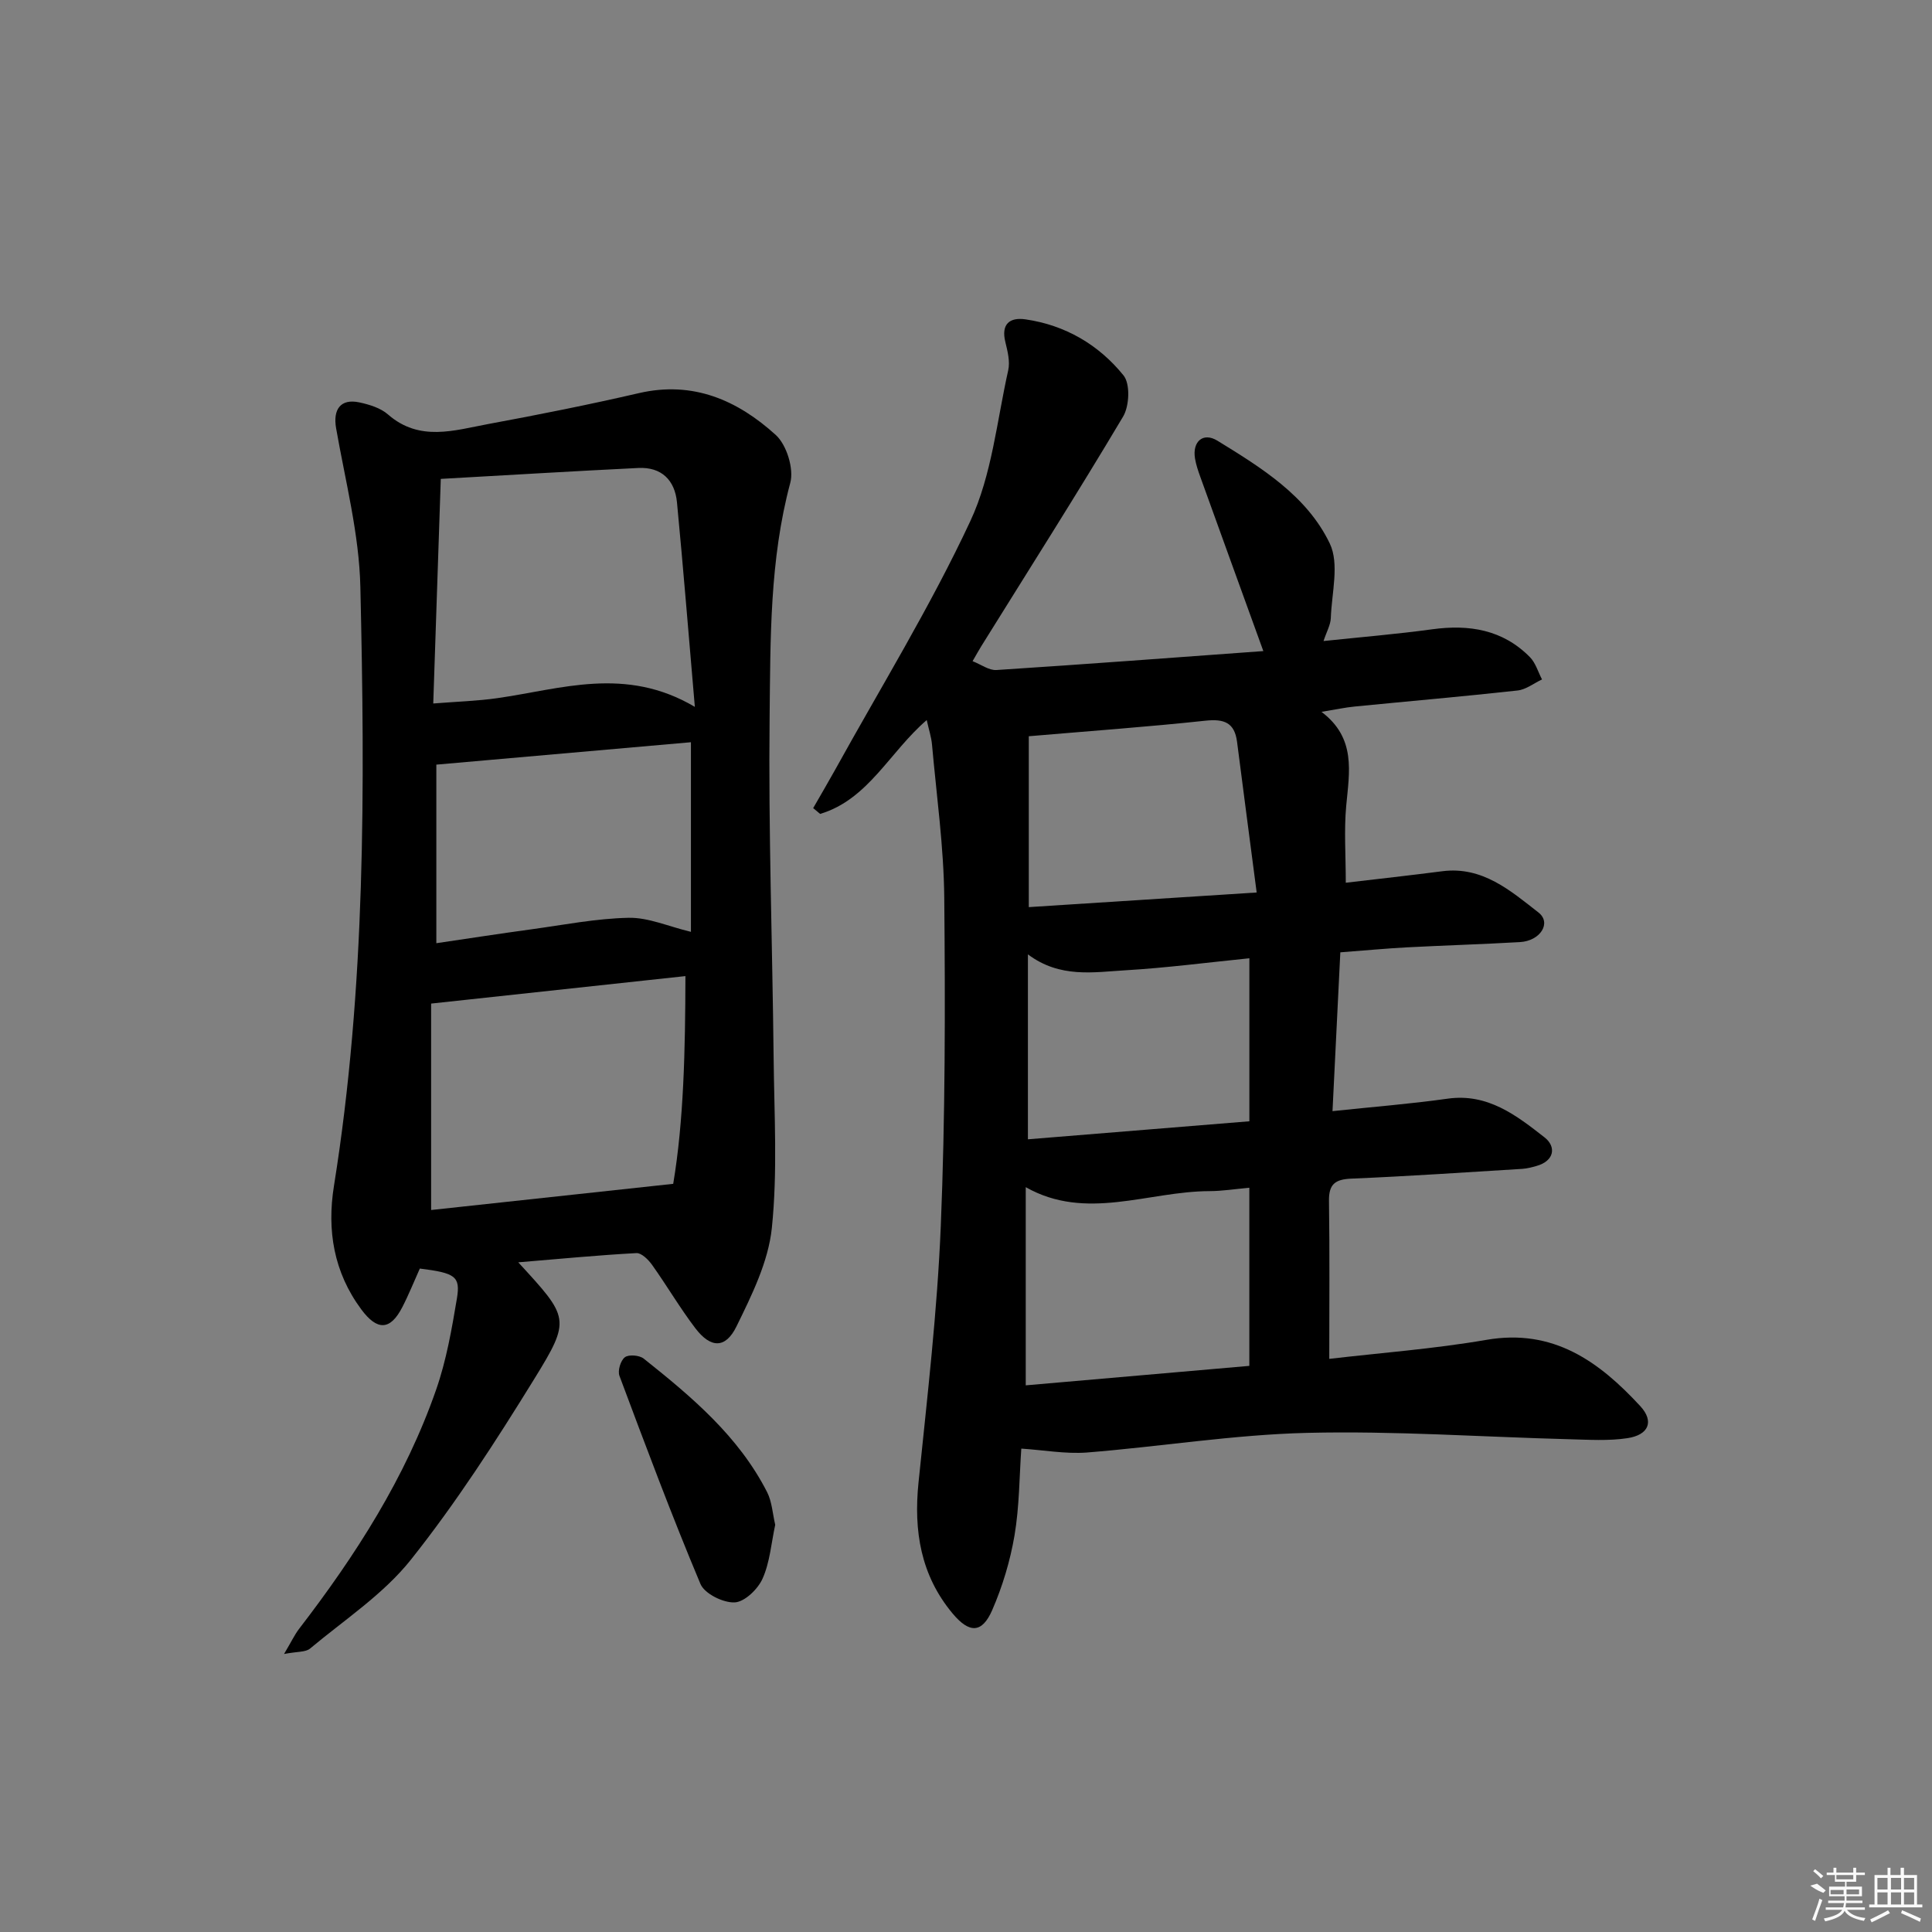 <svg enable-background="new 0 0 400 400" viewBox="0 0 400 400" xmlns="http://www.w3.org/2000/svg"><rect x="0" y="0" width="400" height="400" fill="#808080" stroke="none"/><path d="m211.45 299.92c-.41 5.81-.39 11.99-1.41 18-.9 5.28-2.49 10.56-4.63 15.47-2.1 4.79-4.72 4.81-8.18.67-6.61-7.91-8.09-17.09-7.06-27.13 1.81-17.68 3.88-35.38 4.61-53.11.93-22.61.93-45.27.72-67.91-.1-10.6-1.6-21.18-2.54-31.77-.14-1.56-.66-3.09-1.09-5.06-7.71 6.63-12.11 16.46-22.07 19.43-.48-.4-.96-.8-1.44-1.2 1.49-2.61 3.02-5.19 4.48-7.82 9.48-17.15 19.8-33.9 28.06-51.61 4.46-9.55 5.49-20.73 7.84-31.22.41-1.82-.13-3.94-.59-5.84-.93-3.76.92-5.17 4.17-4.7 8.23 1.19 15.17 5.26 20.29 11.6 1.42 1.75 1.22 6.33-.08 8.52-9.52 16-19.52 31.72-29.36 47.54-.52.84-1 1.72-1.81 3.11 1.77.69 3.4 1.93 4.95 1.83 18.51-1.2 37.01-2.59 55.25-3.92-4.51-12.47-8.8-24.26-13.05-36.07-.45-1.25-.89-2.53-1.1-3.83-.57-3.47 1.67-5.48 4.64-3.66 9.1 5.59 18.53 11.41 23.26 21.27 2.03 4.22.4 10.25.22 15.45-.05 1.41-.86 2.8-1.51 4.76 7.79-.82 15.16-1.43 22.48-2.43 7.68-1.05 14.64.06 20.26 5.77 1.18 1.2 1.68 3.06 2.5 4.61-1.69.79-3.32 2.1-5.07 2.29-11.23 1.24-22.48 2.21-33.72 3.32-1.97.19-3.92.62-6.87 1.1 7.21 5.44 5.77 12.43 5.12 19.44-.47 5.08-.09 10.25-.09 15.94 6.63-.78 13.31-1.52 19.98-2.38 8.32-1.07 14.14 4.04 19.91 8.54 2.76 2.15.39 5.89-3.83 6.13-7.81.45-15.62.68-23.43 1.09-4.31.23-8.6.64-13.76 1.03-.53 10.79-1.05 21.45-1.62 32.88 8.47-.9 16.18-1.5 23.82-2.58 8.33-1.18 14.28 3.48 20.09 8.02 2.43 1.9 2.08 4.87-1.71 5.92-.95.26-1.93.53-2.91.59-11.78.72-23.56 1.53-35.35 2.02-3.36.14-4.72 1.11-4.67 4.62.16 10.76.06 21.53.06 32.7 10.53-1.24 21.63-2.06 32.55-3.94 13.85-2.39 23.33 4.51 31.84 13.72 2.92 3.17 1.76 5.97-2.67 6.64-3.91.59-7.97.32-11.96.22-18.12-.47-36.26-1.76-54.35-1.32-15.23.37-30.41 2.86-45.63 4.07-4.42.32-8.89-.51-13.54-.81zm47.21-17.13c0-12.47 0-24.5 0-36.88-2.99.27-5.61.69-8.23.7-12.74.03-25.57 6.27-38.06-.82v41.03c15.56-1.36 30.74-2.68 46.29-4.03zm1.52-98.01c-1.43-10.94-2.76-21.06-4.06-31.18-.51-4-2.68-4.8-6.53-4.39-11.96 1.28-23.96 2.14-36.59 3.22v35.38c15.2-.97 30.25-1.94 47.18-3.03zm-47.36 12.81v38.29c15.57-1.27 30.71-2.5 45.85-3.73 0-11.63 0-22.52 0-33.75-8.75.88-17.13 1.98-25.54 2.48-6.71.39-13.68 1.69-20.31-3.29z"/><path d="m107.3 261.35c10.53 11.47 10.97 11.74 3.3 24.17-7.93 12.85-16.16 25.62-25.54 37.41-5.69 7.15-13.75 12.43-20.87 18.39-.92.77-2.63.59-5.38 1.12 1.52-2.56 2.18-3.98 3.11-5.2 11.72-15.23 22.04-31.31 28.39-49.56 2.11-6.06 3.23-12.51 4.29-18.86.76-4.59-.37-5.26-7.68-6.18-1.19 2.64-2.29 5.41-3.65 8.04-2.5 4.83-5.2 4.82-8.46.43-5.73-7.72-7.14-16.42-5.67-25.57 6.59-41.13 6.42-82.58 5.47-124.01-.25-10.99-3.11-21.93-5.02-32.85-.69-3.92.92-6.2 4.81-5.37 2.08.45 4.39 1.15 5.93 2.5 6.53 5.71 13.74 3.28 20.76 1.98 10.44-1.93 20.86-4.01 31.2-6.4 11.22-2.59 20.43 1.5 28.32 8.66 2.25 2.04 3.79 7 3.01 9.91-4.29 15.99-4.1 32.33-4.28 48.56-.26 23.47.58 46.95.83 70.43.12 11.78.84 23.65-.37 35.31-.73 6.99-4.15 13.89-7.32 20.36-2.27 4.64-5.34 4.53-8.49.41-3.22-4.22-5.91-8.84-8.99-13.16-.76-1.07-2.19-2.48-3.23-2.43-7.93.43-15.81 1.19-24.47 1.91zm-17.6-115.7c5.04-.4 9.17-.52 13.23-1.1 13.25-1.88 26.55-6.7 40.93 1.8-1.27-14.73-2.38-28.55-3.7-42.35-.44-4.59-3.21-7.35-8-7.11-13.38.65-26.74 1.47-40.9 2.26-.51 15.54-1.02 30.6-1.56 46.5zm-.44 104.87c16.12-1.74 32.46-3.51 50.12-5.42 2.18-12.98 2.5-27.74 2.53-43.01-17.54 1.9-34.52 3.73-52.65 5.69zm53.79-96.85c-17.73 1.56-35.15 3.1-52.71 4.64v36.97c6.8-1 13.18-1.99 19.57-2.86 6.74-.92 13.48-2.26 20.25-2.4 4.08-.08 8.2 1.78 12.89 2.91 0-13.32 0-26.25 0-39.26z"/><path d="m160.5 315.69c-.82 3.8-1.1 7.76-2.62 11.15-.97 2.18-3.72 4.83-5.78 4.92-2.37.11-6.23-1.8-7.08-3.82-5.97-14.21-11.37-28.65-16.77-43.09-.4-1.06.24-3.19 1.13-3.85.81-.61 3.01-.42 3.9.29 9.92 7.9 19.64 16.06 25.54 27.64 1.01 1.98 1.13 4.42 1.68 6.76z"/><g fill="#fafafa"><path d="m374.8 390.4 1.4-.4c.7.5 1.3 1 1.8 1.4l-.5.5c-1.5-.6-2.1-1.1-2.7-1.5zm1 7.3-.6-.3c.5-1.4 1.1-2.8 1.5-4.3.2.1.4.2.6.3-.5 1.3-1 2.8-1.5 4.3zm-.4-10.3.4-.4c.4.3 1 .8 1.7 1.4l-.5.5c-.4-.5-1-1-1.6-1.5zm2.5.3h1.7v-1h.6v1h3.5v-1h.6v1h1.8v.5h-1.8v1.4h-2v1h3.2v2h-3.2v.9h3.3v.5h-3.4c0 .3-.1.6-.1.9h4v.5h-3.7c.7.9 1.9 1.5 3.8 1.7-.1.2-.2.4-.3.6-2.1-.4-3.5-1.1-4-2.1-.4 1-1.8 1.7-4 2.2-.1-.2-.2-.4-.3-.6 2.1-.4 3.4-1 3.8-1.8h-3.4v-.5h3.6c.1-.3.1-.6.2-.9h-3.3v-.5h3.4c0-.3 0-.6 0-.9h-3.2v-2h3.3v-1h-2.1v-1.4h-1.7v-.5zm1.1 3.5v1h2.7c0-.3 0-.4 0-.4 0-.1 0-.2 0-.2 0-.1 0-.2 0-.3h-2.7zm1.2-3v.9h3.5v-.9zm4.7 3h-2.6v.6.4h2.6z"/><path d="m393.6 386.7h.6v1.5h2.7v6.1h1.1v.6h-11v-.6h1.1v-6.1h2.7v-1.5h.6v1.5h2.1v-1.5zm-2.7 8.8.4.6c-1.2.6-2.5 1.3-3.8 1.9-.1-.2-.2-.4-.3-.6 1.2-.6 2.5-1.2 3.7-1.9zm-2.2-6.7v2.4h2.1v-2.4zm0 3v2.5h2.1v-2.5zm2.8-3v2.4h2.1v-2.4zm0 3v2.5h2.1v-2.5zm6 6.1c-1.4-.7-2.7-1.3-3.9-1.8l.2-.6c1.5.6 2.7 1.2 3.9 1.7zm-1.2-9.1h-2.1v2.4h2.1zm-2.1 3v2.5h2.1v-2.5z"/></g></svg>